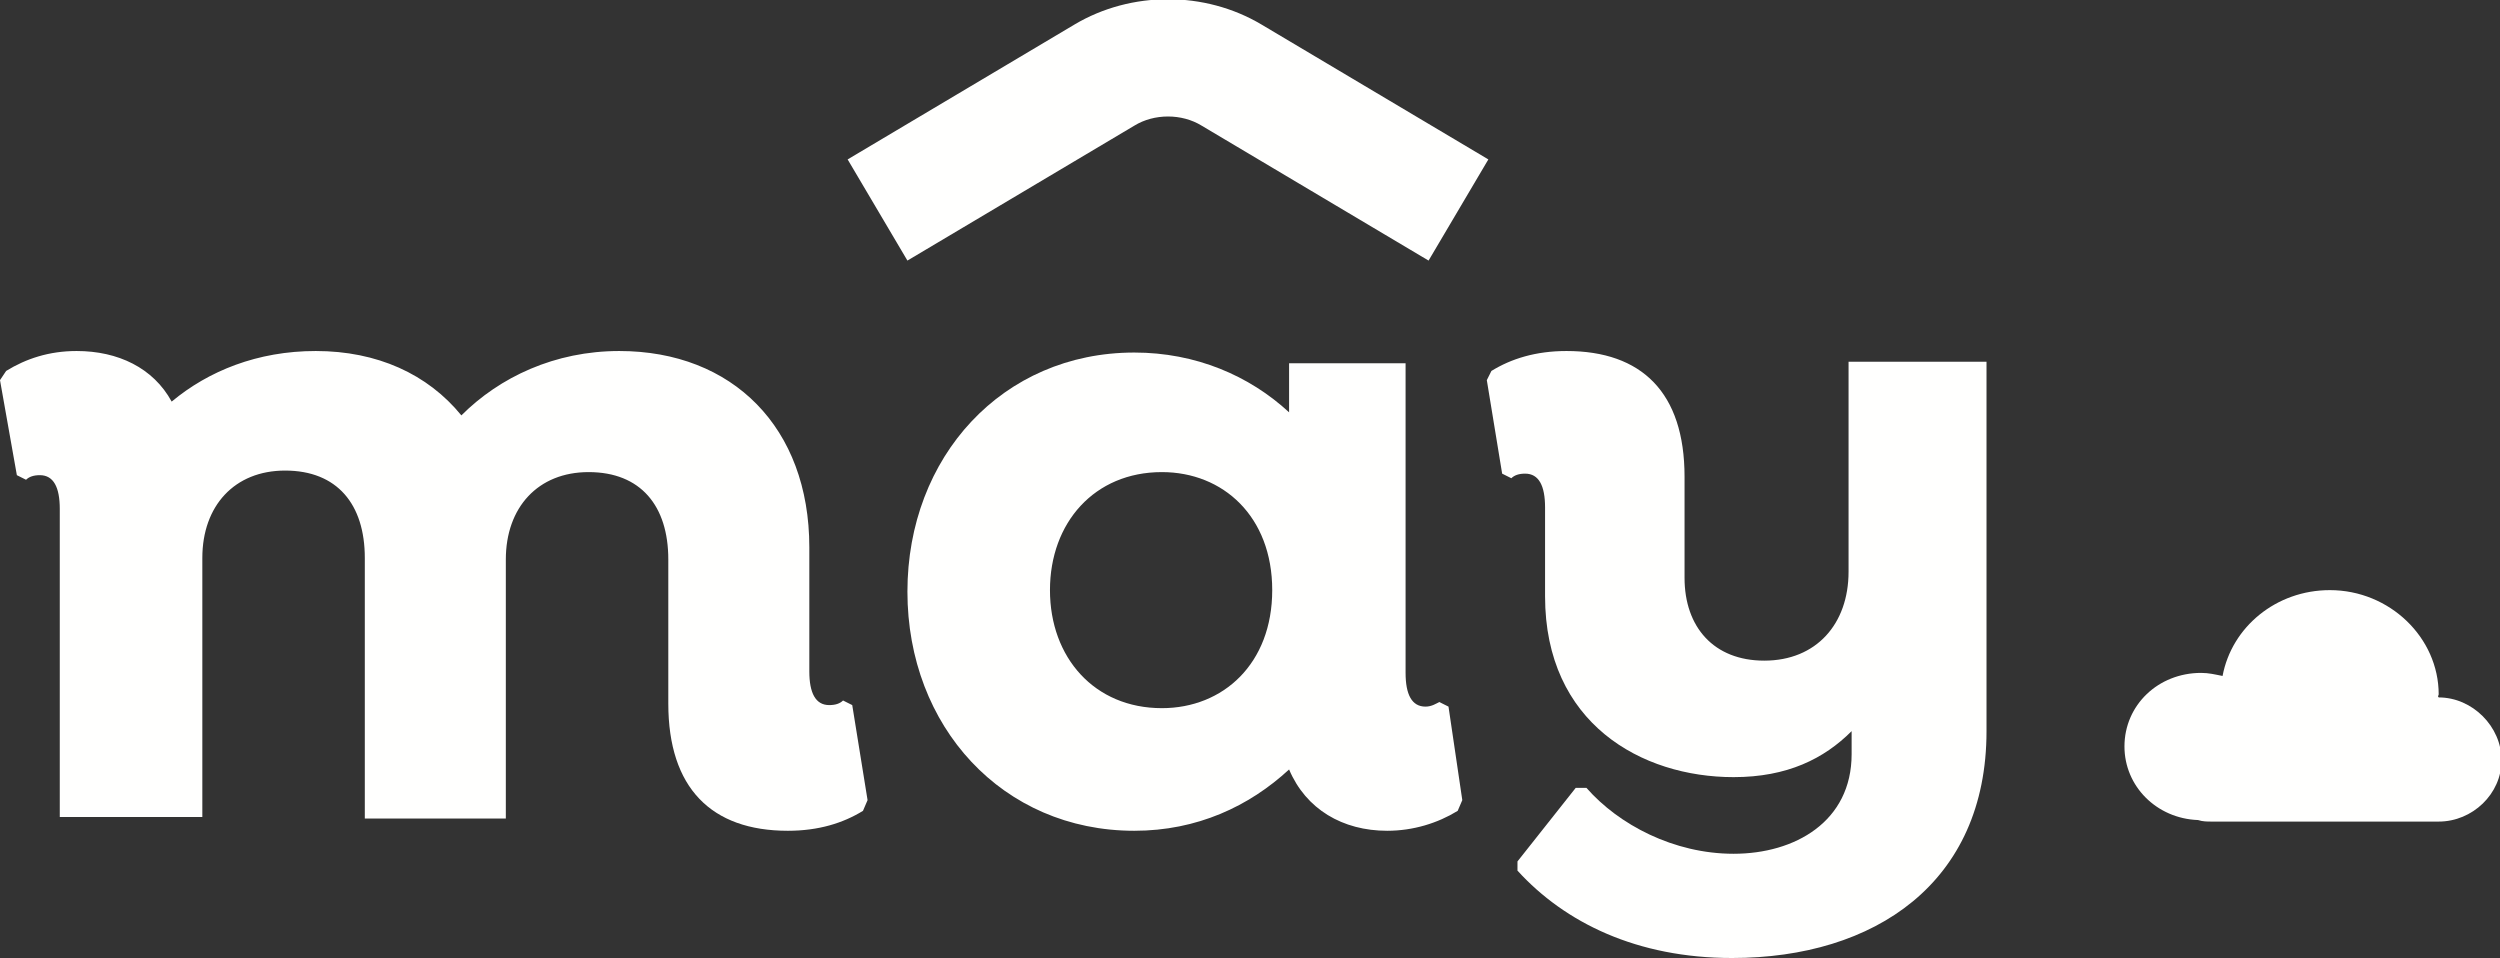 <?xml version="1.0" encoding="utf-8"?>
<!-- Generator: Adobe Illustrator 23.1.0, SVG Export Plug-In . SVG Version: 6.00 Build 0)  -->
<svg version="1.1" id="Layer_1" xmlns="http://www.w3.org/2000/svg" xmlns:xlink="http://www.w3.org/1999/xlink" x="0px" y="0px"
	 viewBox="0 0 163.1 62.5" style="enable-background:new 0 0 163.1 62.5;" xml:space="preserve">
<rect x="0" y="0" width="163.1" height="62.5" fill="#333333" stroke="none"/>
<style type="text/css">
	.st0{display:none;}
	.st1{display:inline;}
	.st2{fill:#FFFFFE;}
</style>
<g class="st0">
	<path class="st1" d="M56.6,52.2l-0.3,0.7c-1.3,0.8-2.9,1.3-4.9,1.3c-5,0-7.8-2.8-7.8-8.3v-9.4c0-3.5-1.8-5.7-5.2-5.7
		c-3.3,0-5.4,2.3-5.4,5.7v16.9h-9.2V36.4c0-3.5-1.8-5.7-5.2-5.7c-3.3,0-5.4,2.3-5.4,5.7v16.9H3.9V33.2c0-1.4-0.4-2.2-1.3-2.2
		c-0.4,0-0.7,0.1-0.9,0.3L1.1,31L0,24.8l0.4-0.6c1.3-0.8,2.8-1.3,4.6-1.3c2.7,0,5,1.1,6.2,3.3c2.4-2,5.6-3.3,9.4-3.3
		c4,0,7.3,1.5,9.5,4.2c2.5-2.5,6.1-4.2,10.3-4.2c7.4,0,12.4,5,12.4,12.8v8.1c0,1.4,0.4,2.2,1.3,2.2c0.4,0,0.7-0.1,0.9-0.3l0.6,0.3
		L56.6,52.2z"/>
	<path class="st1" d="M83,38.5c0-4.8-3.2-7.7-7.2-7.7c-4.4,0-7.3,3.3-7.3,7.7s2.9,7.7,7.3,7.7C79.8,46.2,83,43.3,83,38.5 M95.4,52.2
		l-0.3,0.7c-1.3,0.8-2.9,1.3-4.6,1.3c-2.9,0-5.3-1.4-6.4-4c-2.6,2.4-6,4-10.1,4c-8.6,0-14.8-6.8-14.8-15.6s6.2-15.6,14.8-15.6
		c4,0,7.5,1.5,10.1,3.9v-3.2h7.6v20.2c0,1.4,0.4,2.2,1.3,2.2c0.4,0,0.7-0.2,0.9-0.3l0.6,0.3L95.4,52.2z"/>
	<path class="st1" d="M129.6,23.6v24.1c0,9.9-7.3,14.8-16.6,14.8c-6.2,0-10.9-2.3-14-5.7v-0.6l3.8-4.8h0.7c2.1,2.4,5.7,4.3,9.6,4.3
		c4,0,7.7-2.1,7.7-6.5v-1.5c-1.8,1.8-4.2,3-7.7,3c-6,0-12.3-3.5-12.3-11.8v-5.8c0-1.4-0.4-2.2-1.3-2.2c-0.4,0-0.7,0.1-0.9,0.3
		l-0.6-0.3L97,24.8l0.3-0.6c1.3-0.8,2.9-1.3,4.9-1.3c4.9,0,7.7,2.7,7.7,8.2v6.6c0,3.2,1.9,5.4,5.2,5.4c3.4,0,5.5-2.4,5.5-5.8V23.6
		H129.6z"/>
	<path class="st1" d="M93.2,17L78.4,8.2c-1.3-0.8-3.1-0.8-4.4,0L59.2,17l-3.9-6.6l14.8-8.8c3.7-2.2,8.5-2.2,12.2,0l14.8,8.8L93.2,17
		z"/>
	<path class="st1" d="M159.1,45.5L159.1,45.5c-0.1-0.1,0-0.1,0-0.2c0-3.7-3.2-6.8-7.1-6.8c-3.5,0-6.4,2.4-7,5.6
		c-0.5-0.1-0.9-0.2-1.4-0.2c-2.8,0-5,2.1-5,4.8c0,2.6,2.1,4.7,4.8,4.8c0.3,0.1,0.6,0.1,0.9,0.1h14.8c2.2,0,4.1-1.8,4.1-4
		S161.3,45.5,159.1,45.5"/>
</g>
<g>
	<path class="st2" d="M56.6,52.2l-0.3,0.7c-1.3,0.8-2.9,1.3-4.9,1.3c-5,0-7.8-2.8-7.8-8.3v-9.4c0-3.5-1.8-5.7-5.2-5.7
		c-3.3,0-5.4,2.3-5.4,5.7v16.9h-9.2V36.4c0-3.5-1.8-5.7-5.2-5.7c-3.3,0-5.4,2.3-5.4,5.7v16.9H3.9V33.2c0-1.4-0.4-2.2-1.3-2.2
		c-0.4,0-0.7,0.1-0.9,0.3L1.1,31L0,24.8l0.4-0.6c1.3-0.8,2.8-1.3,4.6-1.3c2.7,0,5,1.1,6.2,3.3c2.4-2,5.6-3.3,9.4-3.3
		c4,0,7.3,1.5,9.5,4.2c2.5-2.5,6.1-4.2,10.3-4.2c7.4,0,12.4,5,12.4,12.8v8.1c0,1.4,0.4,2.2,1.3,2.2c0.4,0,0.7-0.1,0.9-0.3l0.6,0.3
		L56.6,52.2z"/>
	<path class="st2" d="M83,38.5c0-4.8-3.2-7.7-7.2-7.7c-4.4,0-7.3,3.3-7.3,7.7s2.9,7.7,7.3,7.7C79.8,46.2,83,43.3,83,38.5 M95.4,52.2
		l-0.3,0.7c-1.3,0.8-2.9,1.3-4.6,1.3c-2.9,0-5.3-1.4-6.4-4c-2.6,2.4-6,4-10.1,4c-8.6,0-14.8-6.8-14.8-15.6s6.2-15.6,14.8-15.6
		c4,0,7.5,1.5,10.1,3.9v-3.2h7.6v20.2c0,1.4,0.4,2.2,1.3,2.2c0.4,0,0.7-0.2,0.9-0.3l0.6,0.3L95.4,52.2z"/>
	<path class="st2" d="M129.6,23.6v24.1c0,9.9-7.3,14.8-16.6,14.8c-6.2,0-10.9-2.3-14-5.7v-0.6l3.8-4.8h0.7c2.1,2.4,5.7,4.3,9.6,4.3
		c4,0,7.7-2.1,7.7-6.5v-1.5c-1.8,1.8-4.2,3-7.7,3c-6,0-12.3-3.5-12.3-11.8v-5.8c0-1.4-0.4-2.2-1.3-2.2c-0.4,0-0.7,0.1-0.9,0.3
		l-0.6-0.3L97,24.8l0.3-0.6c1.3-0.8,2.9-1.3,4.9-1.3c4.9,0,7.7,2.7,7.7,8.2v6.6c0,3.2,1.9,5.4,5.2,5.4c3.4,0,5.5-2.4,5.5-5.8V23.6
		H129.6z"/>
	<path class="st2" d="M93.2,17L78.4,8.2c-1.3-0.8-3.1-0.8-4.4,0L59.2,17l-3.9-6.6l14.8-8.8c3.7-2.2,8.5-2.2,12.2,0l14.8,8.8L93.2,17
		z"/>
	<path class="st2" d="M159.1,45.5L159.1,45.5c-0.1-0.1,0-0.1,0-0.2c0-3.7-3.2-6.8-7.1-6.8c-3.5,0-6.4,2.4-7,5.6
		c-0.5-0.1-0.9-0.2-1.4-0.2c-2.8,0-5,2.1-5,4.8c0,2.6,2.1,4.7,4.8,4.8c0.3,0.1,0.6,0.1,0.9,0.1h14.8c2.2,0,4.1-1.8,4.1-4
		S161.3,45.5,159.1,45.5"/>
</g>
</svg>
